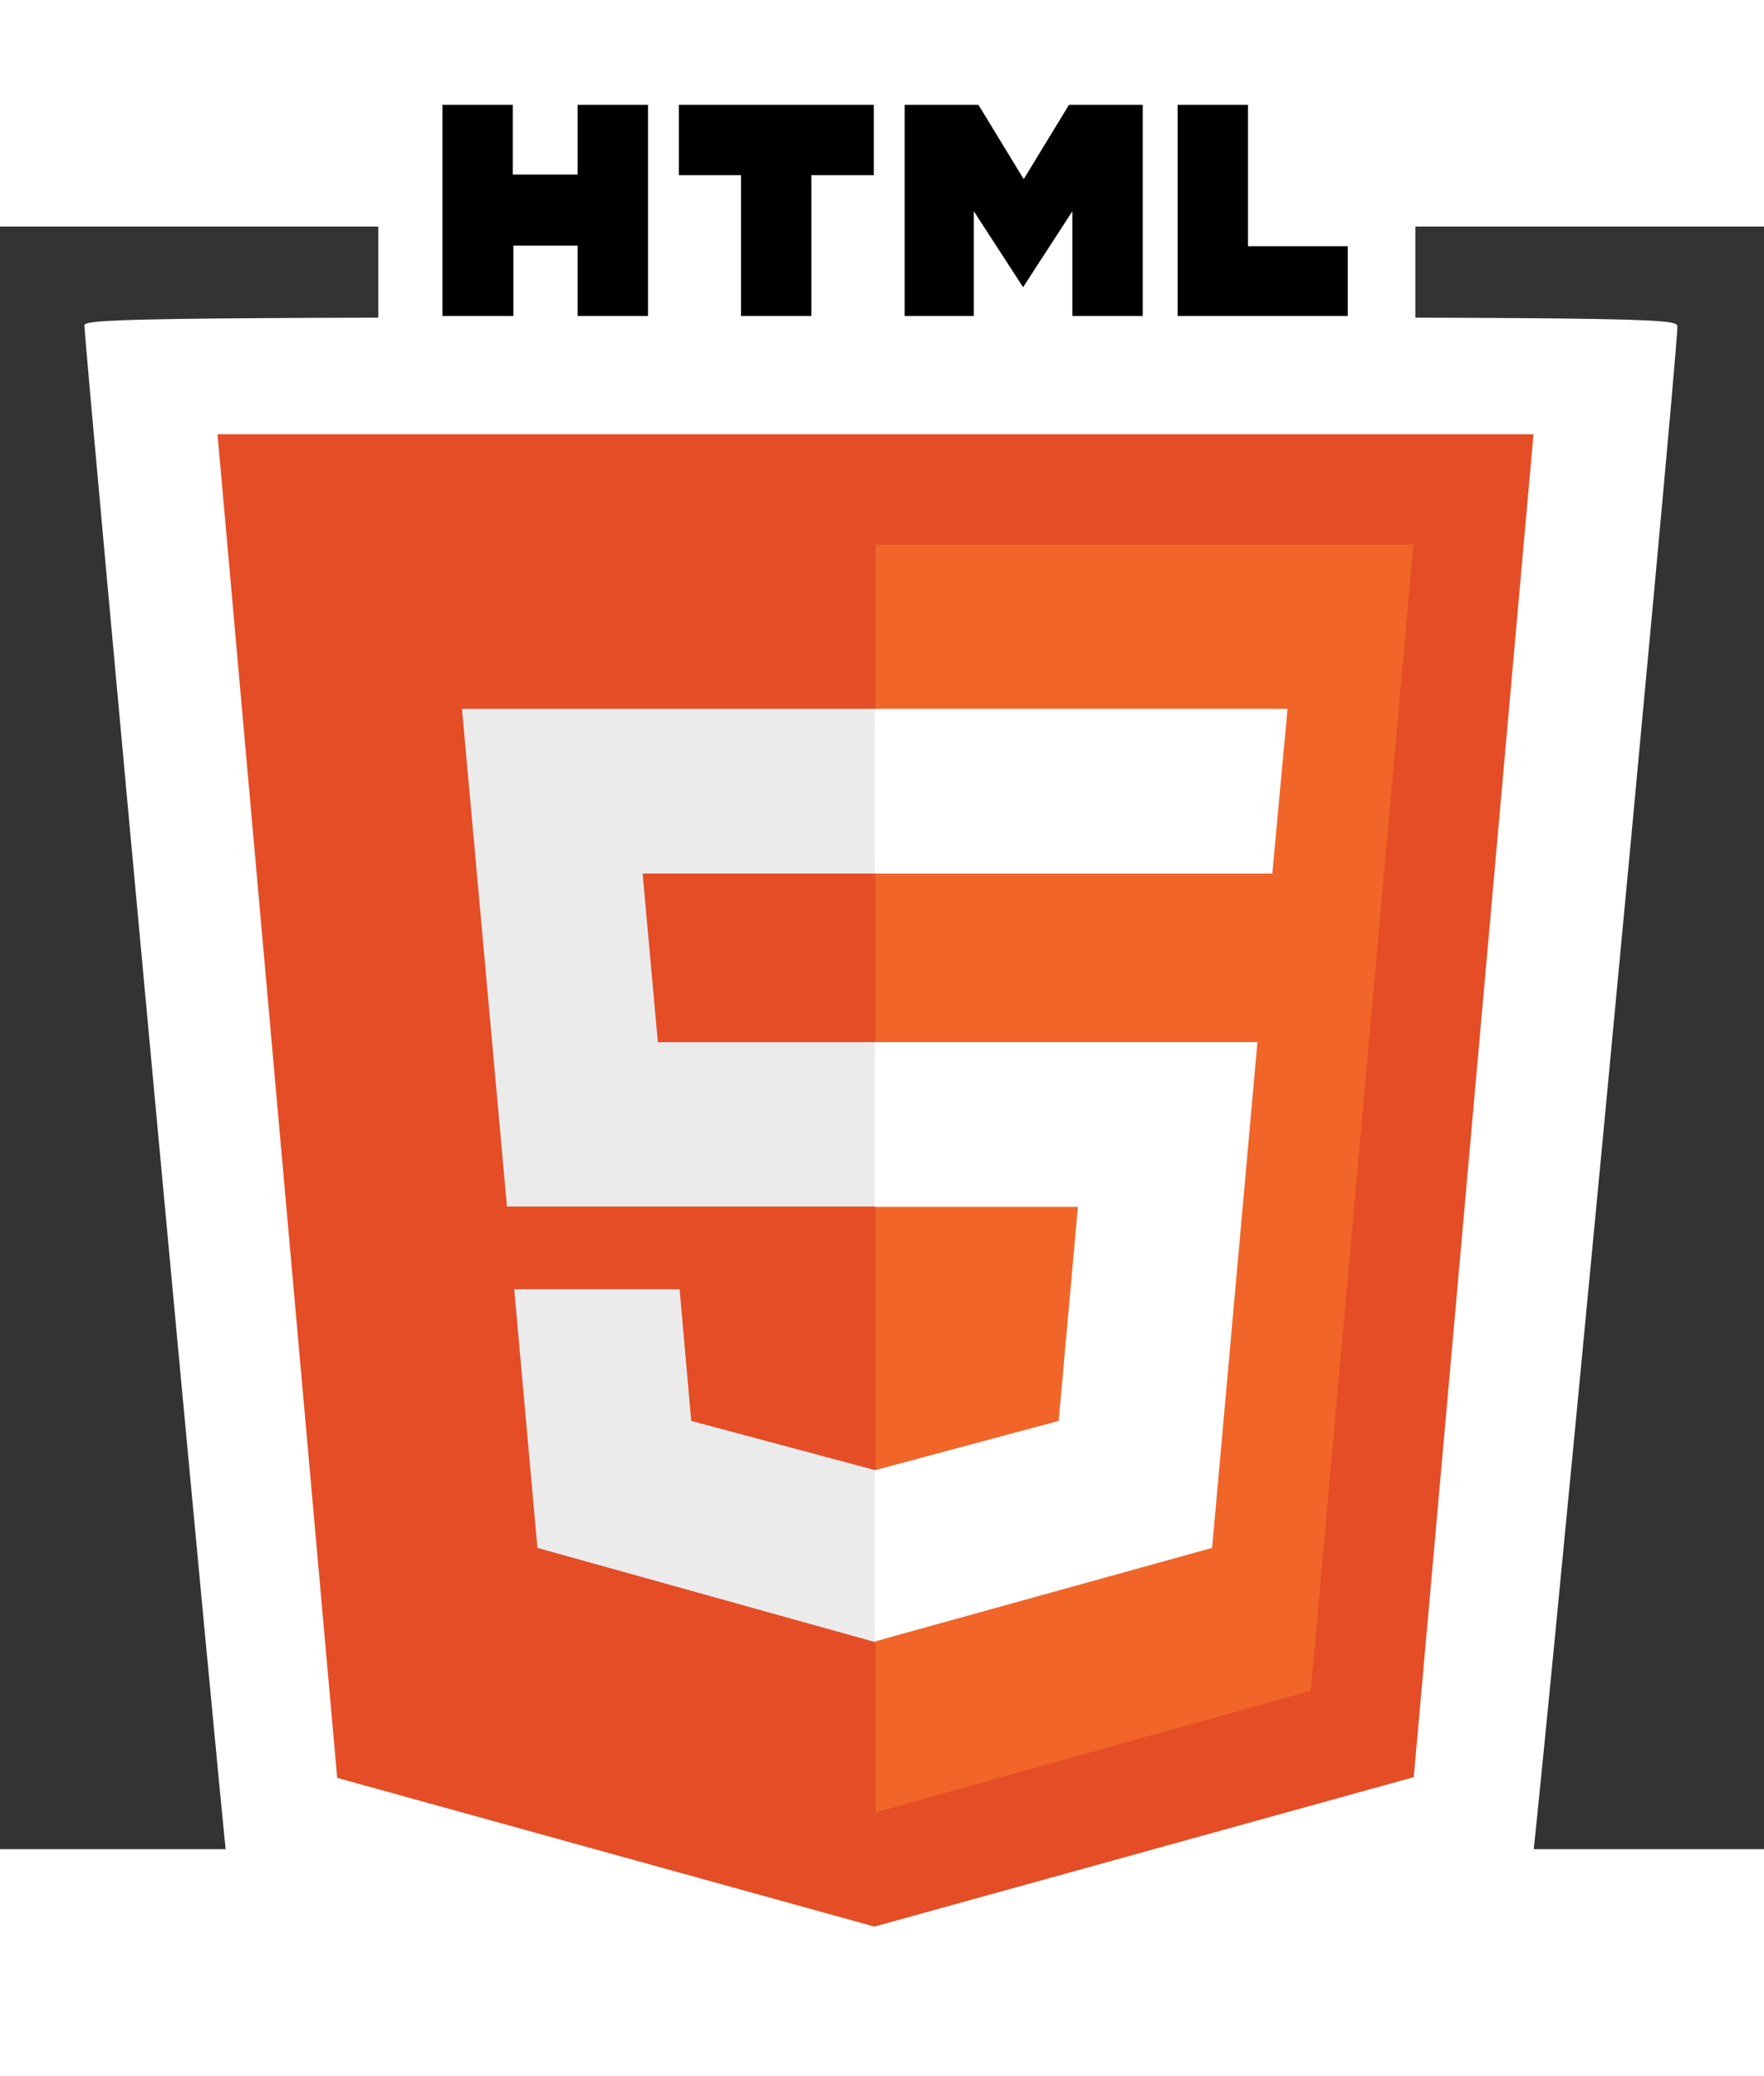 <?xml version="1.0" encoding="UTF-8" standalone="no"?>
<svg
   version="1.1"
   id="svg64"
   width="397.318"
   height="467.5"
   viewBox="-62.83 -4.325 520.371 478.645"
   sodipodi:docname="HTML5_logo.svg"
   inkscape:version="1.1.1 (3bf5ae0d25, 2021-09-20)"
   xmlns:inkscape="http://www.inkscape.org/namespaces/inkscape"
   xmlns:sodipodi="http://sodipodi.sourceforge.net/DTD/sodipodi-0.dtd"
   xmlns="http://www.w3.org/2000/svg"
   xmlns:svg="http://www.w3.org/2000/svg">
  <rect x="-62.83" y="-4.325" width="520.371" height="478.645" fill="#333333" stroke="none"/>
  <defs
     id="defs29" />
  <sodipodi:namedview
     id="namedview27"
     pagecolor="#ffffff"
     bordercolor="#666666"
     borderopacity="1.0"
     inkscape:pageshadow="2"
     inkscape:pageopacity="0"
     inkscape:pagecheckerboard="true"
     showgrid="false"
     height="467.5px"
     inkscape:zoom="1.022429"
     inkscape:cx="160.89137"
     inkscape:cy="193.16745"
     inkscape:window-width="1920"
     inkscape:window-height="1017"
     inkscape:window-x="-8"
     inkscape:window-y="-8"
     inkscape:window-maximized="1"
     inkscape:current-layer="svg64" />
  <rect
     style="fill:#ffffff;stroke-width:1.566"
     id="rect5479"
     width="305.933"
     height="102.907"
     x="48.774"
     y="-64.558" />
  <g
     inkscape:groupmode="layer"
     id="layer5"
     inkscape:label="Layer 1">
    <path
       style="fill:#ffffff;stroke-width:1.333"
       d="m 1.334,56.944 0.062,5 c 0.034,2.75 8.002,93.801 17.705,202.334 l 17.643,197.334 79.295,22.201 c 43.612,12.211 80.195,22.263 81.295,22.34 1.1,0.077 38.166,-9.874 82.369,-22.113 70.87,-19.623 80.438,-22.579 80.945,-25.008 0.707,-3.384 35.413,-394.899 35.377,-399.088 l -0.025,-3 H 198.666 Z"
       id="path118" />
    <path
       id="path88"
       d="M 100.059,510.779 5.439,485.276 4.202,478.527 C 3.103,472.528 -37.929,30.615 -37.929,24.776 c 0,-2.113 23.958,-2.353 234.974,-2.353 222.74,0 234.972,0.139 234.955,2.661 -0.075,10.896 -42.546,458.66 -43.59,459.552 -1.318,1.126 -184.458,50.325 -190.577,51.197 -1.735,0.247 -45.733,-11.027 -97.774,-25.054 z m 156.649,-90.115 c 31.803,-8.458 58.282,-15.814 58.844,-16.347 0.56,-0.533 4.282,-36.894 8.269,-80.803 3.988,-43.909 7.653,-82.744 8.145,-86.298 l 0.894,-6.462 H 264.164 195.468 v 28.131 28.132 h 37.089 37.089 l -0.738,3.421 c -0.406,1.882 -1.983,18.054 -3.505,35.937 -1.613,18.949 -3.526,33.246 -4.583,34.266 -0.998,0.963 -16.111,5.425 -33.585,9.916 l -31.768,8.165 v 28.66 c 0,19.562 0.542,28.66 1.708,28.66 0.939,0 27.729,-6.919 59.532,-15.378 z m 75.248,-225.266 c -1.042,-7.452 -10.328,-107.392 -10.328,-111.161 0,-2.29 -5.459,-2.509 -62.291,-2.509 h -62.291 v 29.418 29.417 l 27.991,1.04 c 15.396,0.572 31.598,1.443 36.005,1.935 l 8.014,0.895 1.945,23.011 c 1.07,12.656 2.344,25.578 2.833,28.713 l 0.888,5.702 h 29.07 29.07 z"
       style="fill:#ffffff;stroke-width:1.464" />
    <path
       fill="#e44d26"
       d="M 36.645,453.283 1.334,56.944 H 389.54 L 354.229,453.069 195.116,497.154"
       id="path6"
       style="stroke-width:1.07" />
    <path
       fill="#f16529"
       d="M 195.437,463.448 V 89.473 H 354.123 L 323.841,427.602"
       id="path8"
       style="stroke-width:1.07" />
    <path
       fill="#ebebeb"
       d="M 73.454,137.945 H 195.437 v 48.579 h -68.696 l 4.494,49.756 h 64.202 v 48.472 H 86.722 m 2.14,24.397 H 137.655 l 3.424,38.842 54.358,14.552 v 50.719 L 95.71,385.443"
       id="path10"
       style="stroke-width:1.07" />
    <path
       fill="#ffffff"
       d="M 316.992,137.945 H 195.223 v 48.579 h 117.275 m -4.387,49.756 H 195.223 v 48.579 h 59.922 l -5.671,63.132 -54.251,14.552 v 50.505 l 99.513,-27.607"
       id="path12"
       style="stroke-width:1.07" />
    <path
       d="m 67.671,-40.234 h 20.759 v 20.579 h 19.135 v -20.579 h 20.759 V 22.044 H 107.565 V 1.285 H 88.611 V 22.044 H 67.671 M 155.762,-19.474 h -18.322 v -20.759 h 57.494 v 20.759 h -18.413 v 41.519 h -20.759 m 48.288,-62.278 h 21.752 l 13.358,21.933 13.358,-21.933 h 21.752 V 22.044 H 253.512 V -8.824 L 238.98,13.56 224.449,-8.824 V 22.044 H 204.05 m 80.51,-62.278 h 20.759 V 1.466 H 334.744 V 22.044 h -50.183"
       id="path4"
       style="stroke-width:0.903" />
  </g>
</svg>
